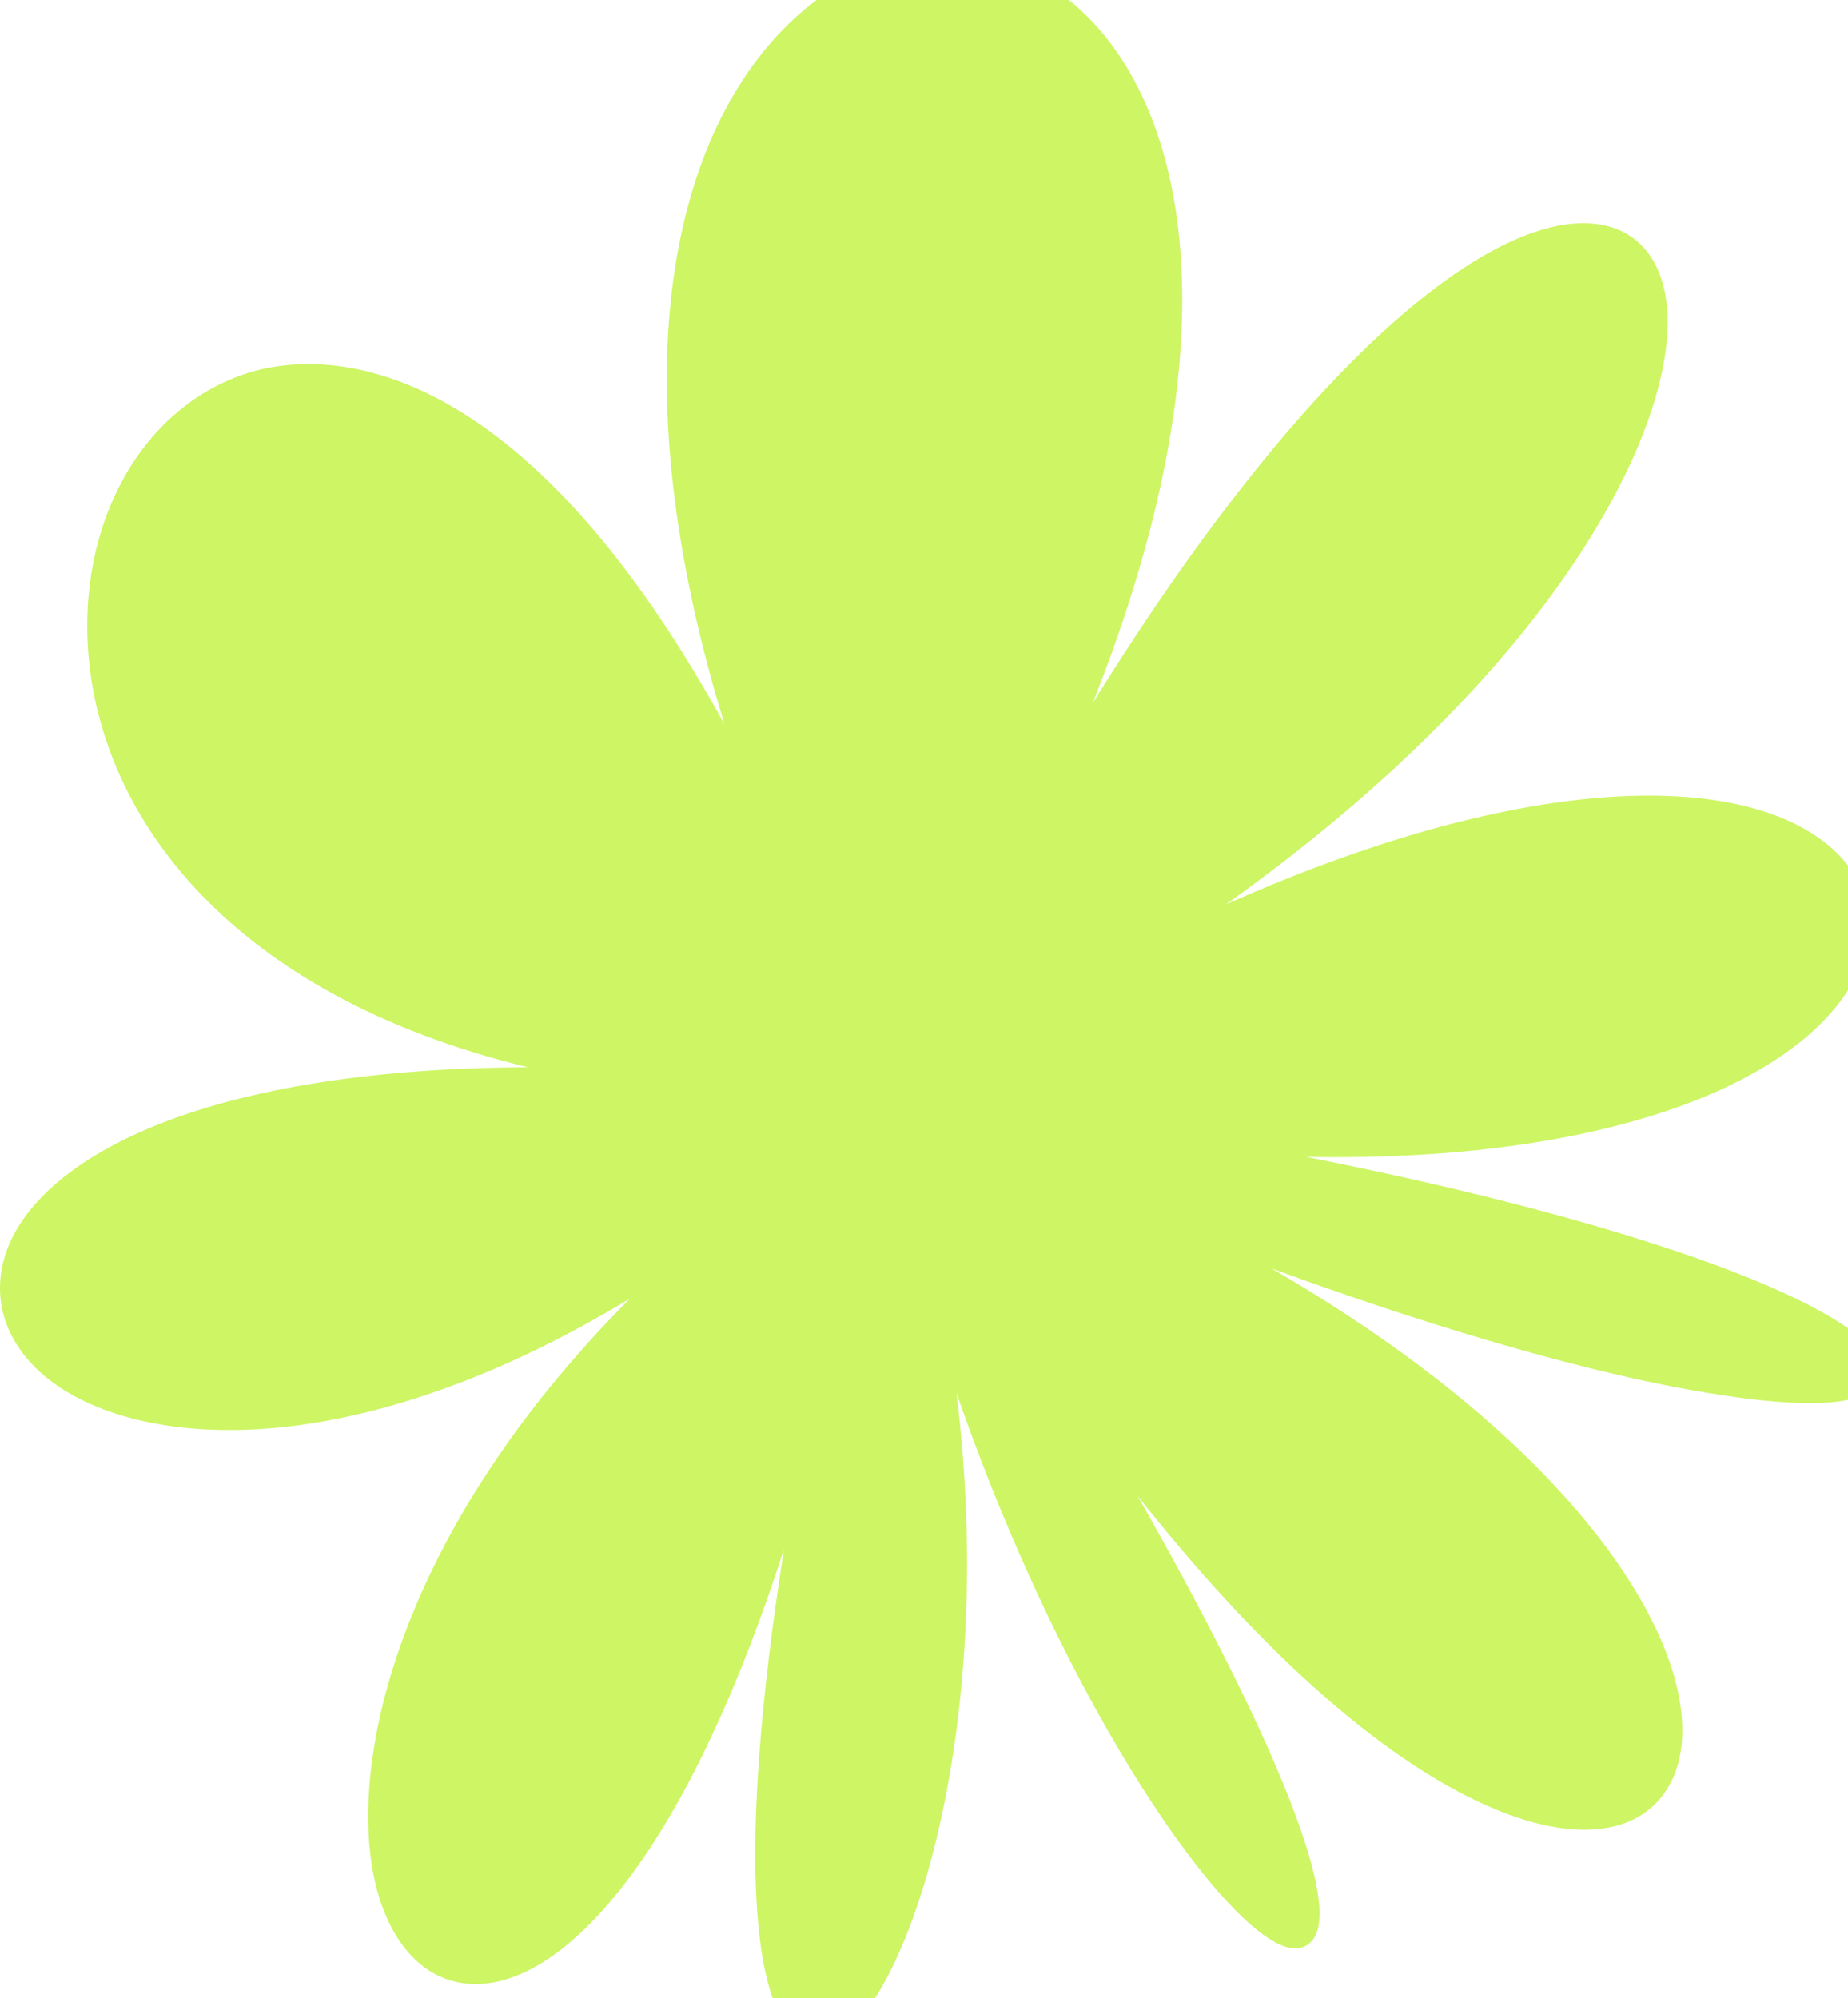<svg width="947" height="1024" viewBox="0 0 947 1024" fill="none" xmlns="http://www.w3.org/2000/svg">
<path fill-rule="evenodd" clip-rule="evenodd" d="M963.402 698.721C955.28 671.031 846.393 627.837 669.374 592.862C832.901 595.777 929.412 550.013 952.568 497.039C961.555 476.481 958.282 455.513 943.597 439.505C904.089 396.442 792.058 390.563 628.133 463.503C803.181 338.864 861.167 212.841 854.014 155.17C851.341 133.606 840.139 119.539 822.476 115.558C770.916 103.996 673.634 176.975 559.981 360.259C632.103 178.474 609.728 61.179 557.382 8.677C516.882 -31.964 458.764 -33.648 412.761 4.487C350.088 56.443 312.045 177.954 371.308 371.306C260.819 170.139 159.16 181.225 127.789 190.899C73.178 207.766 39.306 267.712 45.428 336.666C52.68 418.395 116.847 509.498 270.557 546.95C99.223 547.639 19.251 595.422 3.194 641.646C-4.662 664.283 2.133 687.105 21.825 704.261C64.383 741.308 174.7 755.025 322.766 665.491C199.242 789.611 175.963 912.495 194.211 971.981C203.3 1001.61 222.241 1017.87 246.276 1016.67C276.773 1015.09 310.772 985.304 342.02 932.785C363.634 896.465 383.773 849.469 401.76 793.811C376.782 952.834 386.785 1027.42 408.128 1043.31C411.444 1045.77 415.061 1047 418.834 1047C423.806 1047 429.058 1044.87 434.276 1040.65C468.91 1012.62 510.569 880.359 490.14 713.777C546.892 877.848 629.405 993.387 661.518 998.298C666.854 999.091 671.291 997.002 673.85 992.326C685.735 970.696 651.77 887.709 582.911 766.521C622.419 816.524 661.71 857.099 699.257 886.418C751.735 927.403 799.737 945.052 830.897 934.874C849.901 928.661 861.251 912.101 862.037 889.437C863.364 851.258 836.356 801.26 787.936 752.268C752.246 716.156 706.116 681.641 651.643 650.058C734.17 680.225 794.618 696.807 834.749 705.869C867.176 713.187 944.343 728.341 960.591 711.081C963.706 707.767 964.733 703.266 963.402 698.721Z" fill="#CDF564"/>
</svg>
